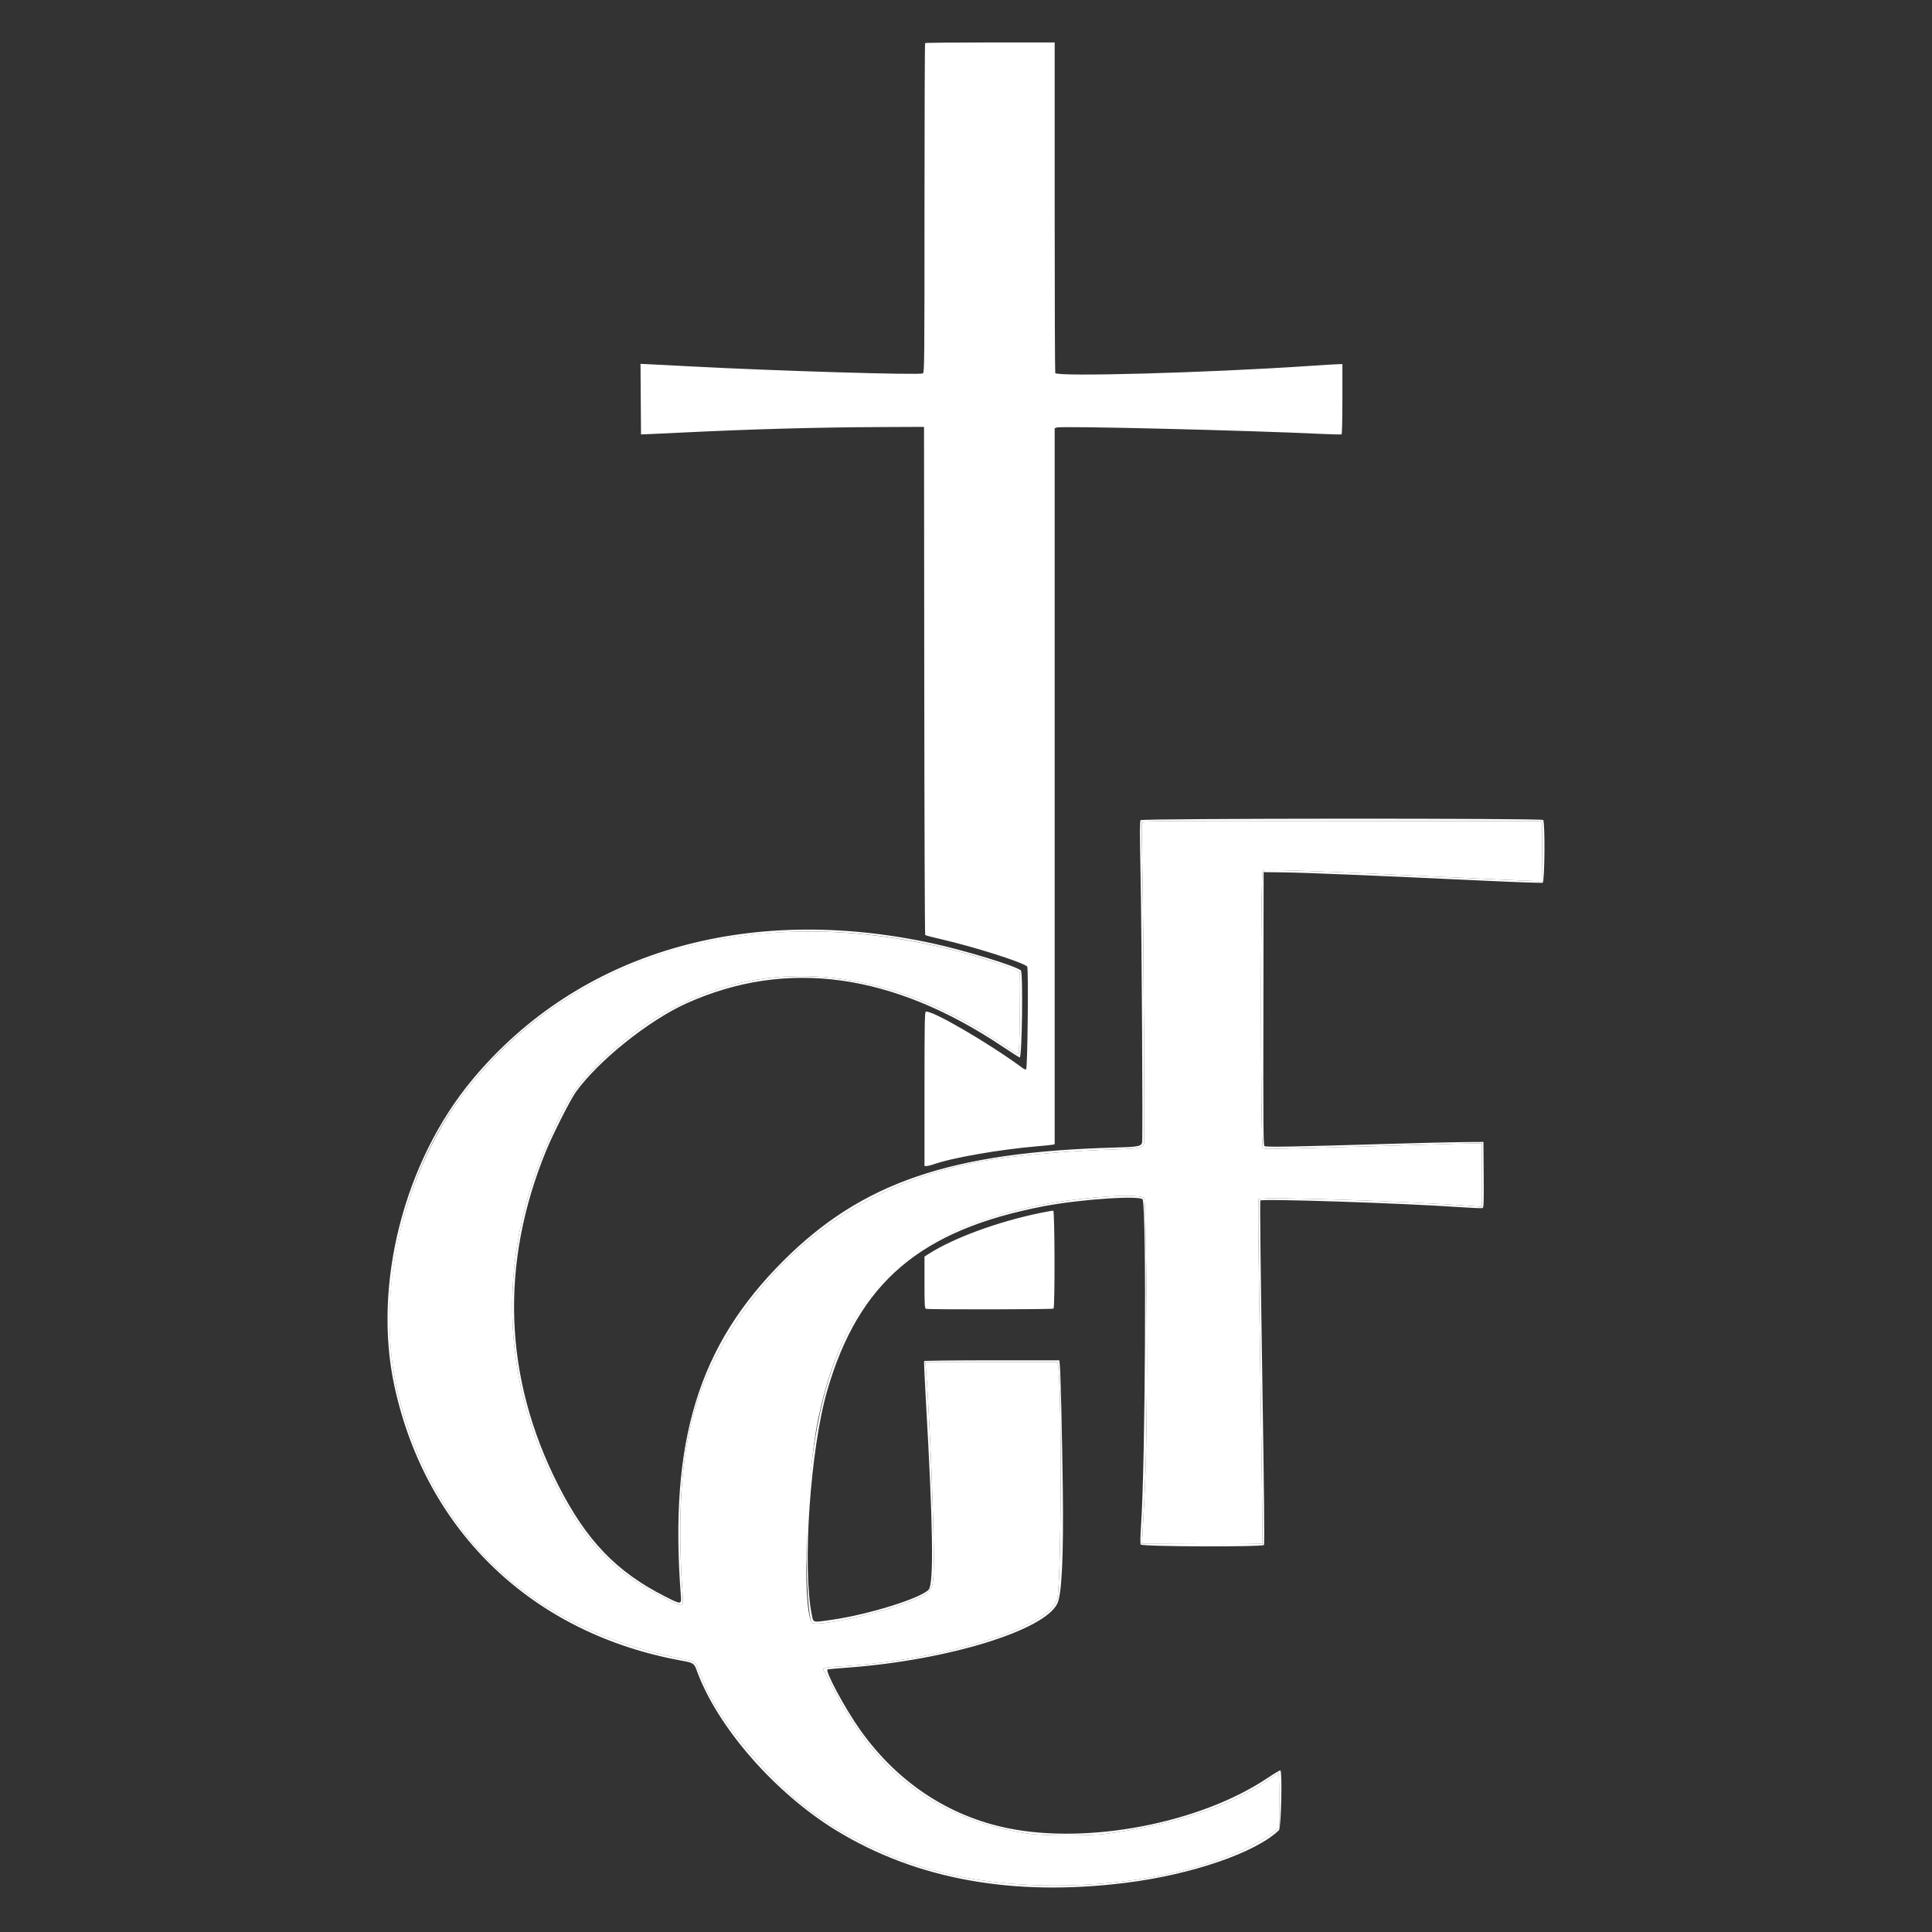<svg id="svg" version="1.1" width="400" height="400" xmlns="http://www.w3.org/2000/svg" xmlns:xlink="http://www.w3.org/1999/xlink" style="display: block;"><rect width="100%" height="100%" fill="#333333" stroke="none"/><g id="svgg"><path id="path1" d="M236.411 170.184 C 236.355 170.329,236.404 175.053,236.519 180.683 C 236.780 193.374,237.023 236.061,236.840 236.793 C 236.616 237.685,235.909 237.826,230.957 237.970 C 222.526 238.215,212.571 239.005,206.156 239.939 C 180.019 243.745,159.437 258.498,147.780 281.779 C 141.716 293.891,139.818 308.224,141.340 330.415 C 141.505 332.832,141.525 332.828,137.805 330.991 C 127.248 325.776,120.627 318.758,114.553 306.348 C 102.900 282.535,103.231 256.658,115.506 232.031 C 118.384 226.256,119.662 224.458,123.844 220.298 C 146.909 197.354,178.147 196.038,208.367 216.738 C 209.693 217.646,210.830 218.337,210.894 218.273 C 211.103 218.064,211.308 201.482,211.105 201.236 C 210.656 200.694,203.292 198.254,197.937 196.873 C 157.183 186.363,119.673 196.770,97.199 224.823 C 83.355 242.102,77.358 267.990,82.426 288.592 C 89.660 317.996,110.297 337.361,140.802 343.368 C 144.068 344.011,143.898 343.888,144.832 346.289 C 147.674 353.600,151.876 359.604,160.254 368.323 C 168.880 377.300,181.774 384.442,195.410 387.794 C 218.059 393.362,249.159 389.599,263.330 379.575 L 264.844 378.504 264.844 372.737 C 264.844 368.175,264.793 366.999,264.600 367.114 C 264.465 367.194,263.696 367.716,262.891 368.274 C 254.725 373.931,243.933 377.581,229.297 379.635 C 225.793 380.127,216.121 380.119,212.793 379.622 C 194.436 376.881,181.597 367.308,172.547 349.615 C 171.638 347.839,170.755 346.190,170.582 345.951 C 170.146 345.343,170.585 345.207,173.535 345.040 C 195.405 343.797,217.638 336.868,218.919 330.896 C 219.760 326.975,219.853 286.398,219.030 282.471 L 218.938 282.031 205.258 282.031 L 191.578 282.031 191.692 283.350 C 192.402 291.537,193.432 316.712,193.329 323.340 C 193.229 329.775,193.341 329.606,187.695 331.815 C 181.516 334.232,168.680 336.931,168.069 335.941 C 165.997 332.589,166.868 305.745,169.444 293.541 C 174.903 267.688,188.198 254.908,215.234 249.525 C 223.962 247.787,236.468 246.971,236.901 248.111 C 237.217 248.941,237.563 275.478,237.433 288.867 C 237.296 302.978,237.170 306.868,236.460 319.043 L 236.426 319.629 248.817 319.679 C 255.632 319.707,261.274 319.663,261.354 319.582 C 261.434 319.500,261.246 303.485,260.937 283.991 C 260.504 256.747,260.426 248.485,260.603 248.272 C 261.084 247.692,292.184 248.710,305.225 249.732 L 306.836 249.858 306.836 243.289 L 306.836 236.719 305.127 236.720 C 304.187 236.721,299.463 236.849,294.629 237.005 C 289.795 237.161,282.280 237.379,277.930 237.489 C 273.579 237.599,268.167 237.744,265.904 237.811 C 262.212 237.919,261.754 237.898,261.460 237.604 C 260.969 237.113,260.953 180.666,261.443 180.259 C 261.866 179.908,272.601 180.303,306.868 181.933 C 312.526 182.202,317.647 182.422,318.248 182.422 L 319.341 182.422 319.290 176.221 L 319.238 170.020 277.875 169.970 C 243.332 169.929,236.495 169.964,236.411 170.184 " stroke="none" fill="#ffffff" fill-rule="evenodd"></path><path id="path2" d="M191.536 8.919 C 191.465 8.991,191.406 24.369,191.406 43.092 C 191.406 75.315,191.388 77.144,191.064 77.313 C 190.352 77.686,160.448 76.784,143.262 75.872 C 140.254 75.712,136.627 75.525,135.203 75.456 L 132.612 75.330 132.664 82.636 L 132.715 89.941 133.984 89.895 C 134.683 89.869,137.935 89.717,141.211 89.557 C 155.757 88.845,168.924 88.479,182.031 88.420 L 191.309 88.379 191.358 140.909 C 191.385 169.800,191.473 193.504,191.554 193.586 C 191.635 193.667,193.063 194.045,194.728 194.426 C 201.565 195.991,211.705 199.200,212.669 200.103 C 212.964 200.379,212.750 221.106,212.449 221.406 C 212.367 221.487,212.021 221.348,211.680 221.096 C 204.730 215.957,192.801 209.023,191.663 209.459 C 191.454 209.540,191.406 212.497,191.406 225.482 L 191.406 241.406 191.870 241.406 C 192.125 241.406,192.718 241.268,193.188 241.098 C 197.058 239.703,206.941 237.981,214.941 237.308 C 216.338 237.191,217.678 237.053,217.920 237.001 L 218.359 236.907 218.359 162.784 L 218.359 88.662 218.799 88.508 C 219.780 88.164,258.057 89.093,273.711 89.840 C 275.849 89.942,277.673 89.980,277.764 89.923 C 277.855 89.867,277.930 86.574,277.930 82.606 L 277.930 75.391 277.261 75.391 C 276.892 75.391,274.014 75.564,270.864 75.777 C 250.081 77.179,218.791 78.047,218.478 77.230 C 218.413 77.060,218.359 61.591,218.359 42.855 L 218.359 8.789 205.013 8.789 C 197.673 8.789,191.608 8.848,191.536 8.919 M236.147 169.807 C 235.972 170.018,235.968 172.574,236.130 180.598 C 236.385 193.244,236.635 235.857,236.458 236.561 C 236.264 237.337,235.597 237.460,230.859 237.590 C 196.813 238.528,178.454 244.794,162.192 261.025 C 144.572 278.612,138.528 298.303,140.951 330.225 C 141.106 332.269,141.126 332.268,137.666 330.516 C 127.605 325.425,121.373 318.919,115.542 307.422 C 104.281 285.219,103.447 261.681,113.089 238.184 C 114.471 234.814,118.087 227.676,119.193 226.133 C 123.859 219.621,134.317 211.240,142.178 207.711 C 162.831 198.441,184.719 201.428,207.485 216.622 C 209.399 217.900,211.039 218.945,211.127 218.945 C 211.600 218.945,211.831 201.330,211.363 200.919 C 210.324 200.003,199.821 196.785,193.110 195.326 C 154.518 186.935,119.766 197.199,97.851 223.461 C 83.614 240.522,77.111 266.064,81.669 287.012 C 88.241 317.211,110.375 338.307,141.309 343.853 C 143.497 344.246,143.732 344.402,144.236 345.801 C 148.453 357.504,160.465 371.267,173.242 379.036 C 189.816 389.113,209.748 392.711,233.008 389.824 C 246.731 388.120,259.955 383.585,264.795 378.924 C 265.244 378.491,265.519 366.800,265.086 366.533 C 265.005 366.483,263.776 367.217,262.356 368.166 C 248.428 377.469,225.258 381.924,208.616 378.500 C 196.310 375.968,185.787 368.970,178.140 358.233 C 174.947 353.750,170.651 345.754,171.363 345.620 C 171.591 345.577,173.623 345.402,175.879 345.231 C 196.339 343.680,216.262 337.547,218.916 331.982 C 219.838 330.049,220.215 322.085,220.042 308.203 C 219.908 297.448,219.575 283.748,219.415 282.471 L 219.312 281.641 205.371 281.641 C 197.703 281.641,191.385 281.712,191.332 281.799 C 191.278 281.886,191.446 285.643,191.704 290.148 C 193.172 315.718,193.350 327.925,192.272 329.116 C 190.668 330.889,179.955 334.239,172.363 335.343 C 168.136 335.957,168.421 336.025,168.073 334.318 C 166.071 324.487,167.782 299.810,171.301 287.776 C 177.825 265.462,190.585 254.630,216.113 249.731 C 223.672 248.281,236.314 247.434,236.589 248.359 C 237.396 251.081,237.133 302.672,236.245 315.723 C 236.094 317.951,236.063 319.570,236.167 319.775 C 236.397 320.224,261.312 320.314,261.683 319.868 C 261.829 319.691,261.725 309.201,261.328 284.174 C 261.004 263.765,260.838 248.657,260.937 248.557 C 261.347 248.143,290.443 249.103,302.208 249.920 C 304.658 250.089,306.791 250.179,306.947 250.119 C 307.190 250.026,307.224 249.017,307.180 243.218 L 307.129 236.426 303.027 236.456 C 300.771 236.472,294.268 236.626,288.574 236.797 C 267.509 237.430,262.087 237.529,261.796 237.288 C 261.563 237.094,261.530 232.839,261.572 208.813 L 261.621 180.566 265.918 180.617 C 270.114 180.667,284.601 181.269,307.624 182.350 C 313.911 182.645,319.207 182.829,319.391 182.758 C 319.819 182.594,319.915 170.189,319.492 169.766 C 319.114 169.387,236.461 169.429,236.147 169.807 M319.290 176.221 L 319.341 182.422 318.248 182.422 C 317.647 182.422,312.526 182.202,306.868 181.933 C 272.601 180.303,261.866 179.908,261.443 180.259 C 260.953 180.666,260.969 237.113,261.460 237.604 C 261.754 237.898,262.212 237.919,265.904 237.811 C 268.167 237.744,273.579 237.599,277.930 237.489 C 282.280 237.379,289.795 237.161,294.629 237.005 C 299.463 236.849,304.187 236.721,305.127 236.720 L 306.836 236.719 306.836 243.289 L 306.836 249.858 305.225 249.732 C 292.184 248.710,261.084 247.692,260.603 248.272 C 260.426 248.485,260.504 256.747,260.937 283.991 C 261.246 303.485,261.434 319.500,261.354 319.582 C 261.274 319.663,255.632 319.707,248.817 319.679 L 236.426 319.629 236.460 319.043 C 237.170 306.868,237.296 302.978,237.433 288.867 C 237.563 275.478,237.217 248.941,236.901 248.111 C 236.468 246.971,223.962 247.787,215.234 249.525 C 182.737 255.995,169.853 272.771,167.172 312.109 C 166.608 320.393,167.136 334.432,168.069 335.941 C 168.680 336.931,181.516 334.232,187.695 331.815 C 193.341 329.606,193.229 329.775,193.329 323.340 C 193.432 316.712,192.402 291.537,191.692 283.350 L 191.578 282.031 205.258 282.031 L 218.938 282.031 219.030 282.471 C 219.853 286.398,219.760 326.975,218.919 330.896 C 217.638 336.868,195.405 343.797,173.535 345.040 C 170.585 345.207,170.146 345.343,170.582 345.951 C 170.755 346.190,171.638 347.839,172.547 349.615 C 181.597 367.308,194.436 376.881,212.793 379.622 C 216.121 380.119,225.793 380.127,229.297 379.635 C 243.933 377.581,254.725 373.931,262.891 368.274 C 263.696 367.716,264.465 367.194,264.600 367.114 C 264.793 366.999,264.844 368.175,264.844 372.737 L 264.844 378.504 263.330 379.575 C 249.159 389.599,218.059 393.362,195.410 387.794 C 181.774 384.442,168.880 377.300,160.254 368.323 C 151.876 359.604,147.674 353.600,144.832 346.289 C 143.898 343.888,144.068 344.011,140.802 343.368 C 110.297 337.361,89.660 317.996,82.426 288.592 C 77.742 269.551,82.687 245.009,94.572 228.307 C 117.245 196.446,159.427 184.883,203.516 198.443 C 206.896 199.483,210.861 200.942,211.105 201.236 C 211.308 201.482,211.103 218.064,210.894 218.273 C 210.830 218.337,209.693 217.646,208.367 216.738 C 178.147 196.038,146.909 197.354,123.844 220.298 C 119.662 224.458,118.384 226.256,115.506 232.031 C 103.231 256.658,102.900 282.535,114.553 306.348 C 120.627 318.758,127.248 325.776,137.805 330.991 C 141.525 332.828,141.505 332.832,141.340 330.415 C 139.818 308.224,141.716 293.891,147.780 281.779 C 159.437 258.498,180.019 243.745,206.156 239.939 C 212.571 239.005,222.526 238.215,230.957 237.970 C 235.909 237.826,236.616 237.685,236.840 236.793 C 237.023 236.061,236.780 193.374,236.519 180.683 C 236.404 175.053,236.355 170.329,236.411 170.184 C 236.495 169.964,243.332 169.929,277.875 169.970 L 319.238 170.020 319.290 176.221 M215.234 251.158 C 206.551 252.956,197.491 256.283,192.334 259.566 L 191.406 260.157 191.406 265.507 C 191.406 270.205,191.444 270.871,191.715 270.975 C 192.181 271.154,217.833 271.112,218.117 270.932 C 218.431 270.732,218.381 250.748,218.066 250.664 C 217.959 250.635,216.685 250.857,215.234 251.158 " stroke="none" fill="#ffffff" fill-rule="evenodd"></path></g></svg>
